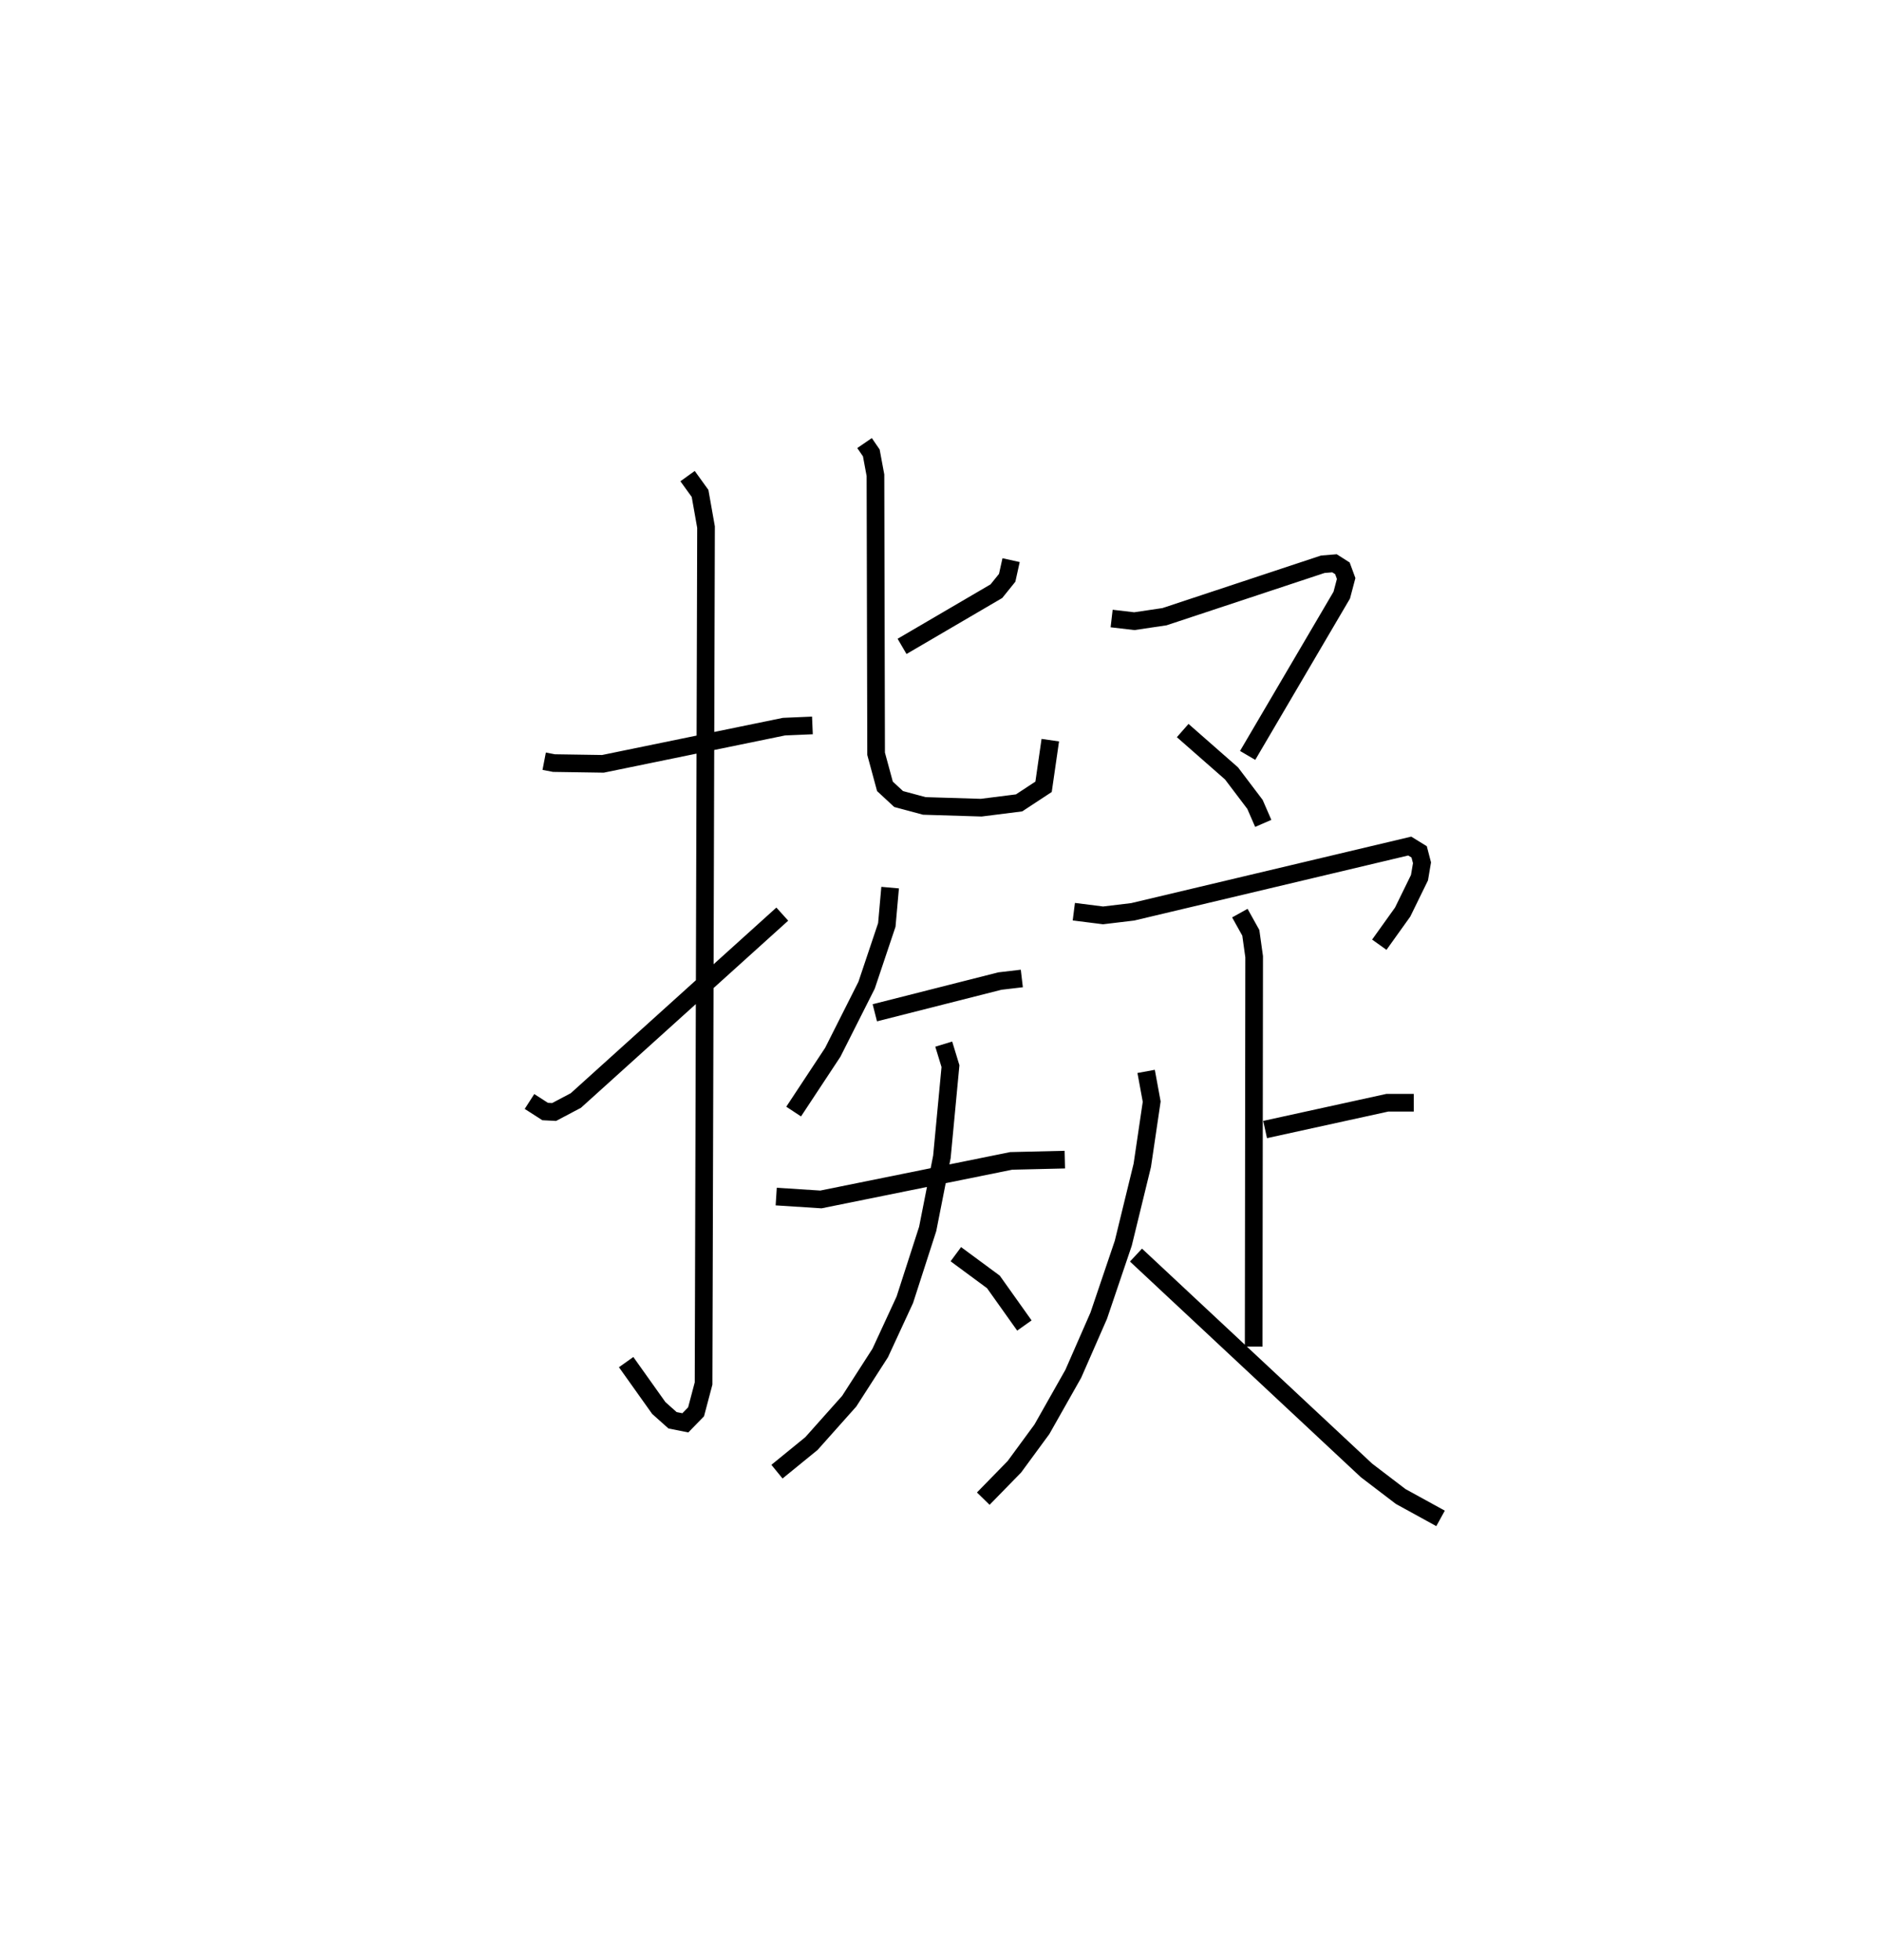 <?xml version="1.0" encoding="utf-8" ?>
<svg baseProfile="full" height="111.002" version="1.1" width="106.577" xmlns="http://www.w3.org/2000/svg" xmlns:ev="http://www.w3.org/2001/xml-events" xmlns:xlink="http://www.w3.org/1999/xlink"><defs /><rect fill="white" height="111.002" width="106.577" x="0" y="0" /><path d="M25,25 m0.0,0.0 m5.817,18.114 l0.552,0.106 2.775,0.042 l10.253,-2.106 1.61,-0.069 m-7.07,-14.121 l0.707,0.98 0.338,1.908 l-0.139,48.504 -0.425,1.605 l-0.607,0.623 -0.726,-0.145 l-0.777,-0.693 -1.85,-2.601 m-5.473,-14.761 l0.886,0.569 0.509,0.026 l1.231,-0.651 11.69,-10.556 m12.957,-20.049 l-0.222,1.001 -0.611,0.758 l-5.342,3.126 m-2.124,-11.516 l0.383,0.559 0.235,1.265 l0.037,15.773 0.5,1.846 l0.775,0.718 1.453,0.391 l3.223,0.099 2.145,-0.271 l1.387,-0.911 0.381,-2.642 m-9.07,8.352 l-0.188,2.114 -1.145,3.414 l-1.913,3.795 -2.218,3.361 m4.597,-5.595 l7.083,-1.797 1.242,-0.146 m-13.909,12.352 l2.532,0.163 10.775,-2.183 l3.037,-0.072 m-6.857,-6.543 l0.381,1.248 -0.485,5.136 l-0.805,4.083 -1.295,4.014 l-1.393,3.012 -1.757,2.733 l-2.137,2.398 -1.953,1.592 m10.129,-12.317 l2.128,1.571 1.754,2.468 m4.941,-40.042 l1.286,0.15 1.708,-0.254 l8.966,-2.971 0.66,-0.054 l0.449,0.286 0.212,0.577 l-0.249,0.941 -5.33,9.078 m-3.678,-1.408 l2.765,2.427 1.329,1.755 l0.468,1.076 m-10.727,5.001 l1.656,0.209 1.678,-0.201 l15.688,-3.725 0.534,0.329 l0.161,0.618 -0.142,0.843 l-0.954,1.95 -1.322,1.848 m-7.897,-1.79 l0.621,1.116 0.189,1.352 l-0.027,22.085 m0.647,-12.296 l6.917,-1.516 1.501,-0.001 m-15.155,-1.775 l0.315,1.713 -0.532,3.604 l-1.077,4.414 -1.389,4.102 l-1.442,3.293 -1.777,3.143 l-1.558,2.123 -1.763,1.806 m8.648,-13.795 l13.054,12.196 1.935,1.477 l2.259,1.241 " fill="none" stroke="black" stroke-width="1" /></svg>